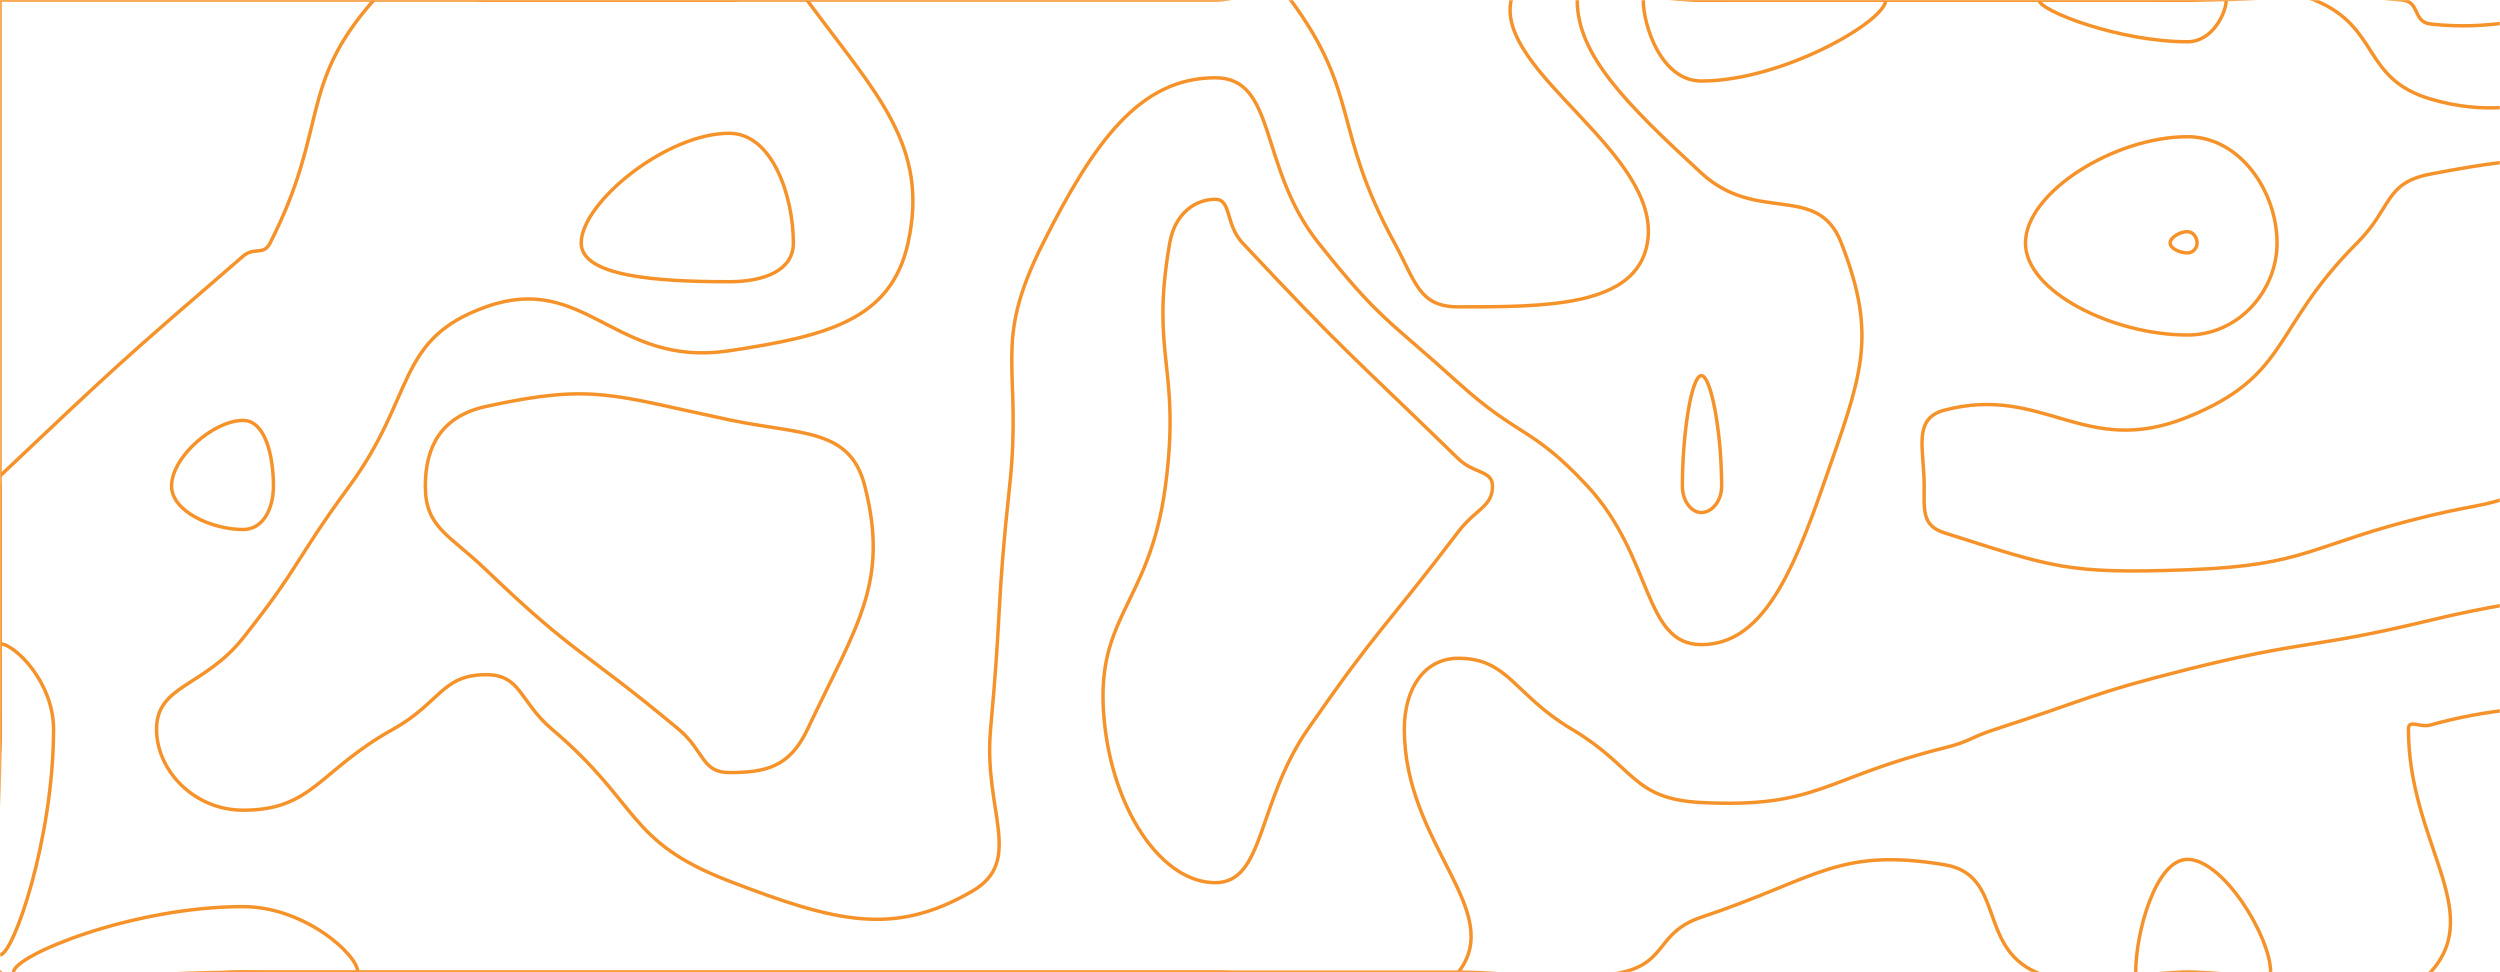 <svg xmlns="http://www.w3.org/2000/svg" version="1.1" xmlns:xlink="http://www.w3.org/1999/xlink" xmlns:svgjs="http://svgjs.com/svgjs" width="1440" height="560" preserveAspectRatio="none" viewBox="0 0 1440 560">
    <g mask="url(&quot;#SvgjsMask1002&quot;)" fill="none">
        <path d="M0 0C0 0 0 0 0 0C70 0 70 0 140 0C210 0 210 0 280 0C350 0 350 0 420 0C490 0 490 0 560 0C630 0 630 0 700 0C721.72 0 731.99 -15.54 743.45 0C783.61 54.46 767.26 74.12 803.25 140C815.54 162.49 817.32 176.75 840 176.75C890.14 176.75 942.54 176.88 948.89 140C957.76 88.5 861.19 41.6 870.43 0C876.74 -28.4 925.21 0 980 0C1050 0 1050 0 1120 0C1190 0 1190 0 1260 0C1321.89 0 1324.06 -5.9 1383.77 0C1394.06 1.02 1389.68 12.67 1400 13.83C1467.79 21.42 1502.66 -16.15 1540 17.5C1572.66 46.93 1540 78.75 1540 140C1540 210 1540 210 1540 280C1540 328.64 1568.03 349.74 1540 377.29C1498.03 418.54 1470.13 397.98 1400 417.59C1393.76 419.33 1387.27 413.99 1387.27 420C1387.27 485.2 1431.88 524.93 1400 560C1368.25 594.93 1330 560 1260 560C1216.39 560 1209 576.02 1172.79 560C1139 545.06 1154.92 503.82 1120 498.08C1058.53 487.97 1046.85 505.97 980 528.3C954.15 536.93 960.44 554.15 934.59 560C890.44 570 887.3 560 840 560C770 560 770 560 700 560C630 560 630 560 560 560C490 560 490 560 420 560C350 560 350 560 280 560C210 560 210 560 140 560C70 560 35 595 0 560C-35 525 0 490 0 420C0 350 0 350 0 280C0 210 0 210 0 140C0 70 0 70 0 0" stroke="rgba(245, 146, 41, 1)" stroke-width="2"></path>
        <path d="M1260 133.44C1255.48 133.44 1250 136.88 1250 140C1250 143 1255.4 145.68 1260 145.68C1263.17 145.68 1265.53 142.94 1265.53 140C1265.53 136.82 1263.24 133.44 1260 133.44" stroke="rgba(245, 146, 41, 1)" stroke-width="2"></path>
        <path d="M280 234.1C254.48 239.67 245 256.84 245 280C245 303.93 258.63 307.77 280 328.28C331.55 377.77 335.58 373.94 390.83 420C405.58 432.3 404.14 445 420 445C441.31 445 454.84 441.79 465.16 420C493.91 359.29 512.21 335.52 498.14 280C489.63 246.43 461.75 250.61 420 241.82C352.68 227.66 341.98 220.58 280 234.1" stroke="rgba(245, 146, 41, 1)" stroke-width="2"></path>
        <path d="M980 216.36C974.35 216.36 969.06 249.44 969.06 280C969.06 288.87 974.41 295.22 980 295.22C985.72 295.22 991.67 289.02 991.67 280C991.67 249.59 985.66 216.36 980 216.36" stroke="rgba(245, 146, 41, 1)" stroke-width="2"></path>
        <path d="M155.56 140C189.4 73.75 171.7 49.14 215.38 0C233.92 -20.86 247.69 0 280 0C350 0 350 0 420 0C442.4 0 453.05 -15.97 464.8 0C504.56 54.03 535.51 83.66 523.02 140C513.11 184.69 475.66 193.64 420 202.05C354.15 212 337.18 156.34 280 176.72C227.8 195.32 239.66 227.66 201.25 280C169.66 323.05 173.1 325.78 140 367.5C117.56 395.78 90.17 394.48 90.17 420C90.17 444.07 112.06 466.67 140 466.67C180.21 466.67 183.56 443.92 226.47 420C253.56 404.89 254.5 388.62 280 388.62C300.23 388.62 299.16 404.07 317.92 420C369.16 463.51 360.73 484.65 420 507.5C481.77 531.31 514.93 539.52 560 513.33C590.21 495.77 566.25 466.76 570.57 420C577.02 350.09 574 349.78 581.54 280C589.13 209.78 570.81 199.61 600.83 140C630.04 82.01 656.33 44.8 700 44.8C735.66 44.8 724.74 96.38 759.5 140C794.74 184.23 797.84 182.39 840 220.5C875.28 252.39 882.28 245.42 914.38 280C952.28 320.82 946.48 371.3 980 371.3C1014.29 371.3 1031.85 332.09 1050 280C1072.15 216.44 1081.93 194.91 1060.61 140C1046.93 104.76 1012.21 129.34 980 99.7C936.15 59.34 908.48 31.49 908.48 0C908.48 -18.36 944.24 0 980 0C1050 0 1050 0 1120 0C1190 0 1190 0 1260 0C1296.52 0 1301.28 -12.94 1333.04 0C1371.28 15.58 1360.08 45.23 1400 57.04C1463.56 75.85 1495.19 34.7 1540 61.25C1565.19 76.18 1540 100.63 1540 140C1540 210 1540 210 1540 280C1540 298.99 1554.49 309.97 1540 317.97C1484.49 348.59 1470.62 340.19 1400 357.24C1330.62 373.99 1329.19 368.24 1260 385.57C1203.92 399.62 1204.54 402.22 1149.47 420C1134.54 424.82 1135.2 426.98 1120 430.77C1050.47 448.11 1047.17 465.63 980 462.26C939.84 460.25 942.21 441.89 905.33 420C872.21 400.34 868.94 379.17 840 379.17C820.72 379.17 808.89 396.17 808.89 420C808.89 486.58 867.55 524.58 840 560C813.11 594.58 770 560 700 560C630 560 630 560 560 560C490 560 490 560 420 560C350 560 350 560 280 560C210 560 210 560 140 560C70 560 35 595 0 560C-35 525 0 490 0 420C0 350 0 350 0 280C0 277.09 -2.1 276.15 0 274.17C67.9 209.94 68.75 209.02 140 147.57C146.53 141.94 151.71 147.53 155.56 140" stroke="rgba(245, 146, 41, 1)" stroke-width="2"></path>
        <path d="M1260 78.75C1217.81 78.75 1166.67 110.88 1166.67 140C1166.67 167.99 1217.1 192.97 1260 192.97C1289.56 192.97 1311.58 167.42 1311.58 140C1311.58 110.31 1290.26 78.75 1260 78.75" stroke="rgba(245, 146, 41, 1)" stroke-width="2"></path>
        <path d="M1230.16 560C1230.16 537.07 1241.74 495 1260 495C1280.61 495 1307.89 539.6 1307.89 560C1307.89 572.1 1283.95 560 1260 560C1245.08 560 1230.16 569.57 1230.16 560" stroke="rgba(245, 146, 41, 1)" stroke-width="2"></path>
        <path d="M334.78 140C334.78 116.64 383.85 76.77 420 76.77C444.95 76.77 456.98 113.1 456.98 140C456.98 155.85 440.1 162.27 420 162.27C379 162.27 334.78 159.39 334.78 140" stroke="rgba(245, 146, 41, 1)" stroke-width="2"></path>
        <path d="M673.75 140C676.71 122.96 688.44 114.8 700 114.8C709.44 114.8 705.62 129.19 715.75 140C775.62 203.92 777.06 203.03 840 264.25C849.03 273.03 859.69 270.88 859.69 280C859.69 291.88 849.93 293.19 840 306.25C796.75 363.19 793.98 361.3 753.33 420C723.98 462.38 728.42 508.42 700 508.42C670.05 508.42 642.77 469.11 636.6 420C628.41 354.9 661.85 351.04 671.28 280C680.43 211.04 662.35 205.56 673.75 140" stroke="rgba(245, 146, 41, 1)" stroke-width="2"></path>
        <path d="M980 46.67C956.87 46.67 946.52 14.74 946.52 0C946.52 -8.59 963.26 0 980 0C1033.11 0 1086.21 -11.15 1086.21 0C1086.21 12.18 1026.72 46.67 980 46.67" stroke="rgba(245, 146, 41, 1)" stroke-width="2"></path>
        <path d="M1260 24.06C1220.61 24.06 1174.44 6.13 1174.44 0C1174.44 -5.9 1217.22 0 1260 0C1271.16 0 1282.32 -4.87 1282.32 0C1282.32 7.16 1274.55 24.06 1260 24.06" stroke="rgba(245, 146, 41, 1)" stroke-width="2"></path>
        <path d="M1357.63 140C1378.16 119.46 1373.27 105.38 1400 100.25C1464.45 87.88 1483.99 89.1 1540 105C1553.99 108.97 1540 122.5 1540 140C1540 188.27 1560.39 200.31 1540 236.55C1521.01 270.31 1502.27 262.32 1461.25 280C1432.27 292.49 1430.89 289.5 1400 296.9C1330.26 313.6 1330.45 325.68 1260 328.2C1190.45 330.69 1182.82 326.88 1120 306.92C1106.98 302.78 1108.33 293.89 1108.33 280C1108.33 258.56 1101.47 241.1 1120 236.25C1177.31 221.24 1200.57 264.34 1260 240.27C1319.38 216.22 1308.16 189.47 1357.63 140" stroke="rgba(245, 146, 41, 1)" stroke-width="2"></path>
        <path d="M98.82 280C98.82 263.12 123.19 242.16 140 242.16C152.53 242.16 157.5 261.86 157.5 280C157.5 293.28 151.38 305 140 305C122.04 305 98.82 294.54 98.82 280" stroke="rgba(245, 146, 41, 1)" stroke-width="2"></path>
        <path d="M0 370.81C8.35 370.81 30.85 392.86 30.85 420C30.85 482.45 7.82 550 0 550C-7.61 550 0 485 0 420C0 395.4 -7.07 370.81 0 370.81" stroke="rgba(245, 146, 41, 1)" stroke-width="2"></path>
        <path d="M7.78 560C7.78 550.37 76.18 522.22 140 522.22C175.34 522.22 206.11 549.89 206.11 560C206.11 568.78 173.06 560 140 560C73.89 560 7.78 569.26 7.78 560" stroke="rgba(245, 146, 41, 1)" stroke-width="2"></path>
    </g>
    <defs>
        <mask id="SvgjsMask1002">
            <rect width="1440" height="560" fill="#ffffff"></rect>
        </mask>
    </defs>
</svg>